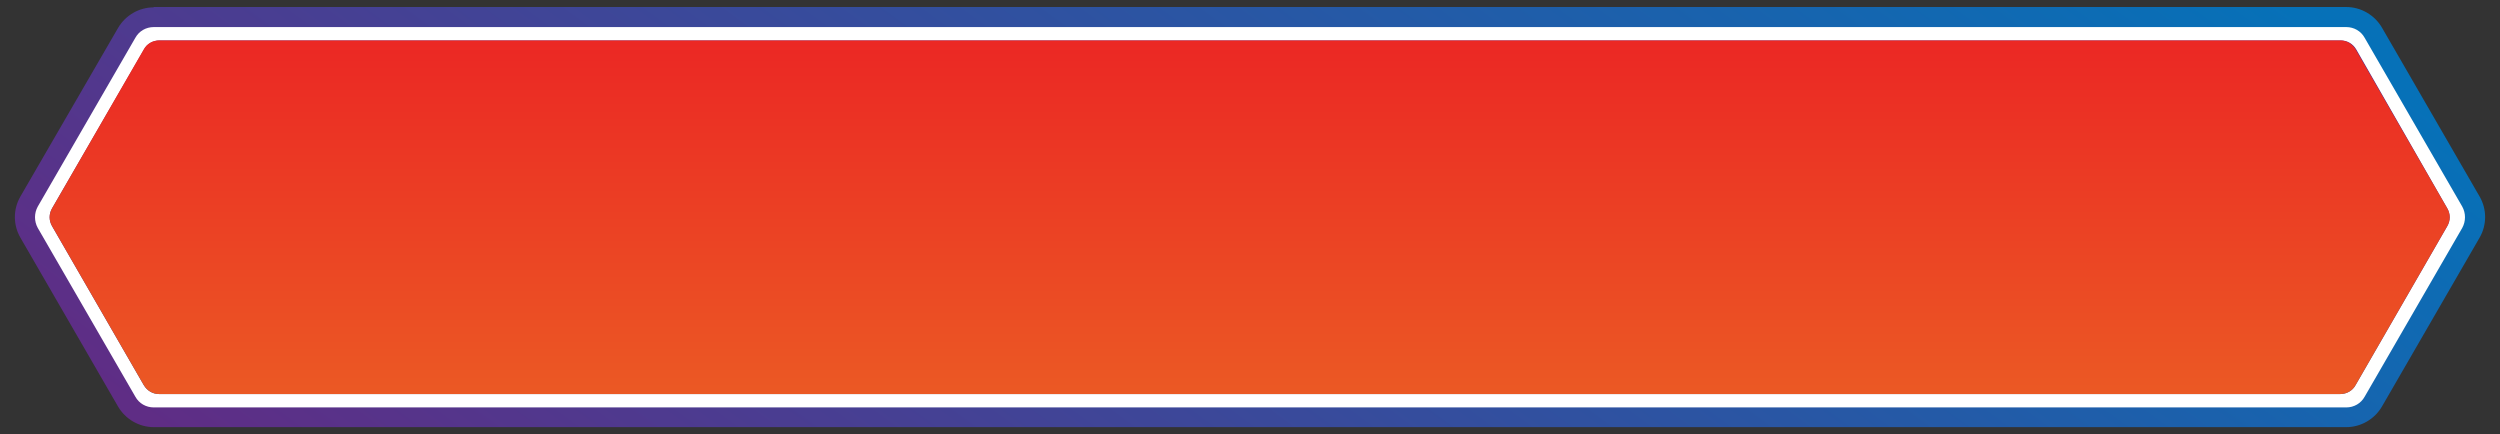 <?xml version="1.0" encoding="utf-8"?>
<!-- Generator: Adobe Illustrator 19.1.0, SVG Export Plug-In . SVG Version: 6.00 Build 0)  -->
<svg version="1.1" id="Layer_1" xmlns="http://www.w3.org/2000/svg" xmlns:xlink="http://www.w3.org/1999/xlink" x="0px" y="0px"
	 viewBox="-165 8127 748 130" style="enable-background:new -165 8127 748 130;" xml:space="preserve">
<rect x="-165" y="8127" width="748" height="130" fill="#333333" stroke="none"/>
<style type="text/css">
	.st0{clip-path:url(#SVGID_2_);fill:url(#SVGID_3_);}
	.st1{fill:#FFFFFF;}
	.st2{clip-path:url(#SVGID_5_);fill:url(#SVGID_6_);}
	.st3{clip-path:url(#SVGID_8_);fill:url(#SVGID_9_);}
</style>
<g>
	<g>
		<g>
			<g>
				<defs>
					<path id="SVGID_1_" d="M-119,8129.2c-4.4,0-8.5,2.4-10.7,6.2l-29.2,50.4c-2.2,3.8-2.2,8.5,0,12.3l29.2,50.5
						c2.2,3.8,6.3,6.2,10.7,6.2h656c4.4,0,8.5-2.4,10.7-6.2l29.2-50.5c2.2-3.8,2.2-8.5,0-12.3l-29.2-50.5c-2.2-3.8-6.3-6.2-10.7-6.2
						h-656V8129.2z"/>
				</defs>
				<clipPath id="SVGID_2_">
					<use xlink:href="#SVGID_1_"  style="overflow:visible;"/>
				</clipPath>
				
					<linearGradient id="SVGID_3_" gradientUnits="userSpaceOnUse" x1="-484.592" y1="15348.062" x2="-483.592" y2="15348.062" gradientTransform="matrix(-318.532 420.133 -420.133 -318.532 6294249 5100410)">
					<stop  offset="0" style="stop-color:#0671B8"/>
					<stop  offset="1" style="stop-color:#682680"/>
				</linearGradient>
				<polygon class="st0" points="639.6,8175 308.9,8611.2 -221.6,8209 109.1,7772.8 				"/>
			</g>
		</g>
		<path class="st1" d="M537,8135.1h-656c-2.3,0-4.4,1.2-5.5,3.2l-29.2,50.5c-1.1,2-1.1,4.4,0,6.4l29.2,50.5c1.1,2,3.2,3.2,5.5,3.2
			h656c2.3,0,4.4-1.2,5.5-3.2l29.2-50.5c1.1-2,1.1-4.4,0-6.4l-29.2-50.5C541.4,8136.3,539.3,8135.1,537,8135.1"/>
		<g>
			<g>
				<defs>
					<path id="SVGID_4_" d="M-117.3,8139.1c-1.9,0-3.7,1-4.6,2.7l-27.5,47.5c-1,1.7-1,3.7,0,5.4l27.4,47.5c1,1.7,2.7,2.7,4.6,2.7
						h652.6c1.9,0,3.7-1,4.6-2.7l27.4-47.5c1-1.7,1-3.7,0-5.4l-27.2-47.5c-1-1.7-2.7-2.7-4.6-2.7H-117.3z"/>
				</defs>
				<clipPath id="SVGID_5_">
					<use xlink:href="#SVGID_4_"  style="overflow:visible;"/>
				</clipPath>
				
					<linearGradient id="SVGID_6_" gradientUnits="userSpaceOnUse" x1="-533.808" y1="15357.849" x2="-532.808" y2="15357.849" gradientTransform="matrix(0 -200.626 200.626 0 -3080982.25 -98788.781)">
					<stop  offset="0" style="stop-color:#0671B8"/>
					<stop  offset="1" style="stop-color:#682680"/>
				</linearGradient>
				<rect x="-150.4" y="8139.1" class="st2" width="718.7" height="105.8"/>
			</g>
		</g>
	</g>
</g>
<g>
	<defs>
		<path id="SVGID_7_" d="M-117.4,8139.1c-1.9,0-3.7,1-4.6,2.7l-27.4,47.5c-1,1.7-1,3.7,0,5.4l27.4,47.5c1,1.7,2.7,2.7,4.6,2.7h652.6
			c1.9,0,3.7-1,4.6-2.7l27.4-47.5c1-1.7,1-3.7,0-5.4l-27.4-47.5c-1-1.7-2.7-2.7-4.6-2.7H-117.4z"/>
	</defs>
	<clipPath id="SVGID_8_">
		<use xlink:href="#SVGID_7_"  style="overflow:visible;"/>
	</clipPath>
	
		<linearGradient id="SVGID_9_" gradientUnits="userSpaceOnUse" x1="-329.851" y1="9152.006" x2="-328.851" y2="9152.006" gradientTransform="matrix(0 -200.626 -200.626 0 1836343.875 -57869.551)">
		<stop  offset="0" style="stop-color:#EB7924"/>
		<stop  offset="1" style="stop-color:#EB1C24"/>
	</linearGradient>
	<rect x="-150.5" y="8139.1" class="st3" width="718.7" height="105.8"/>
</g>
</svg>

